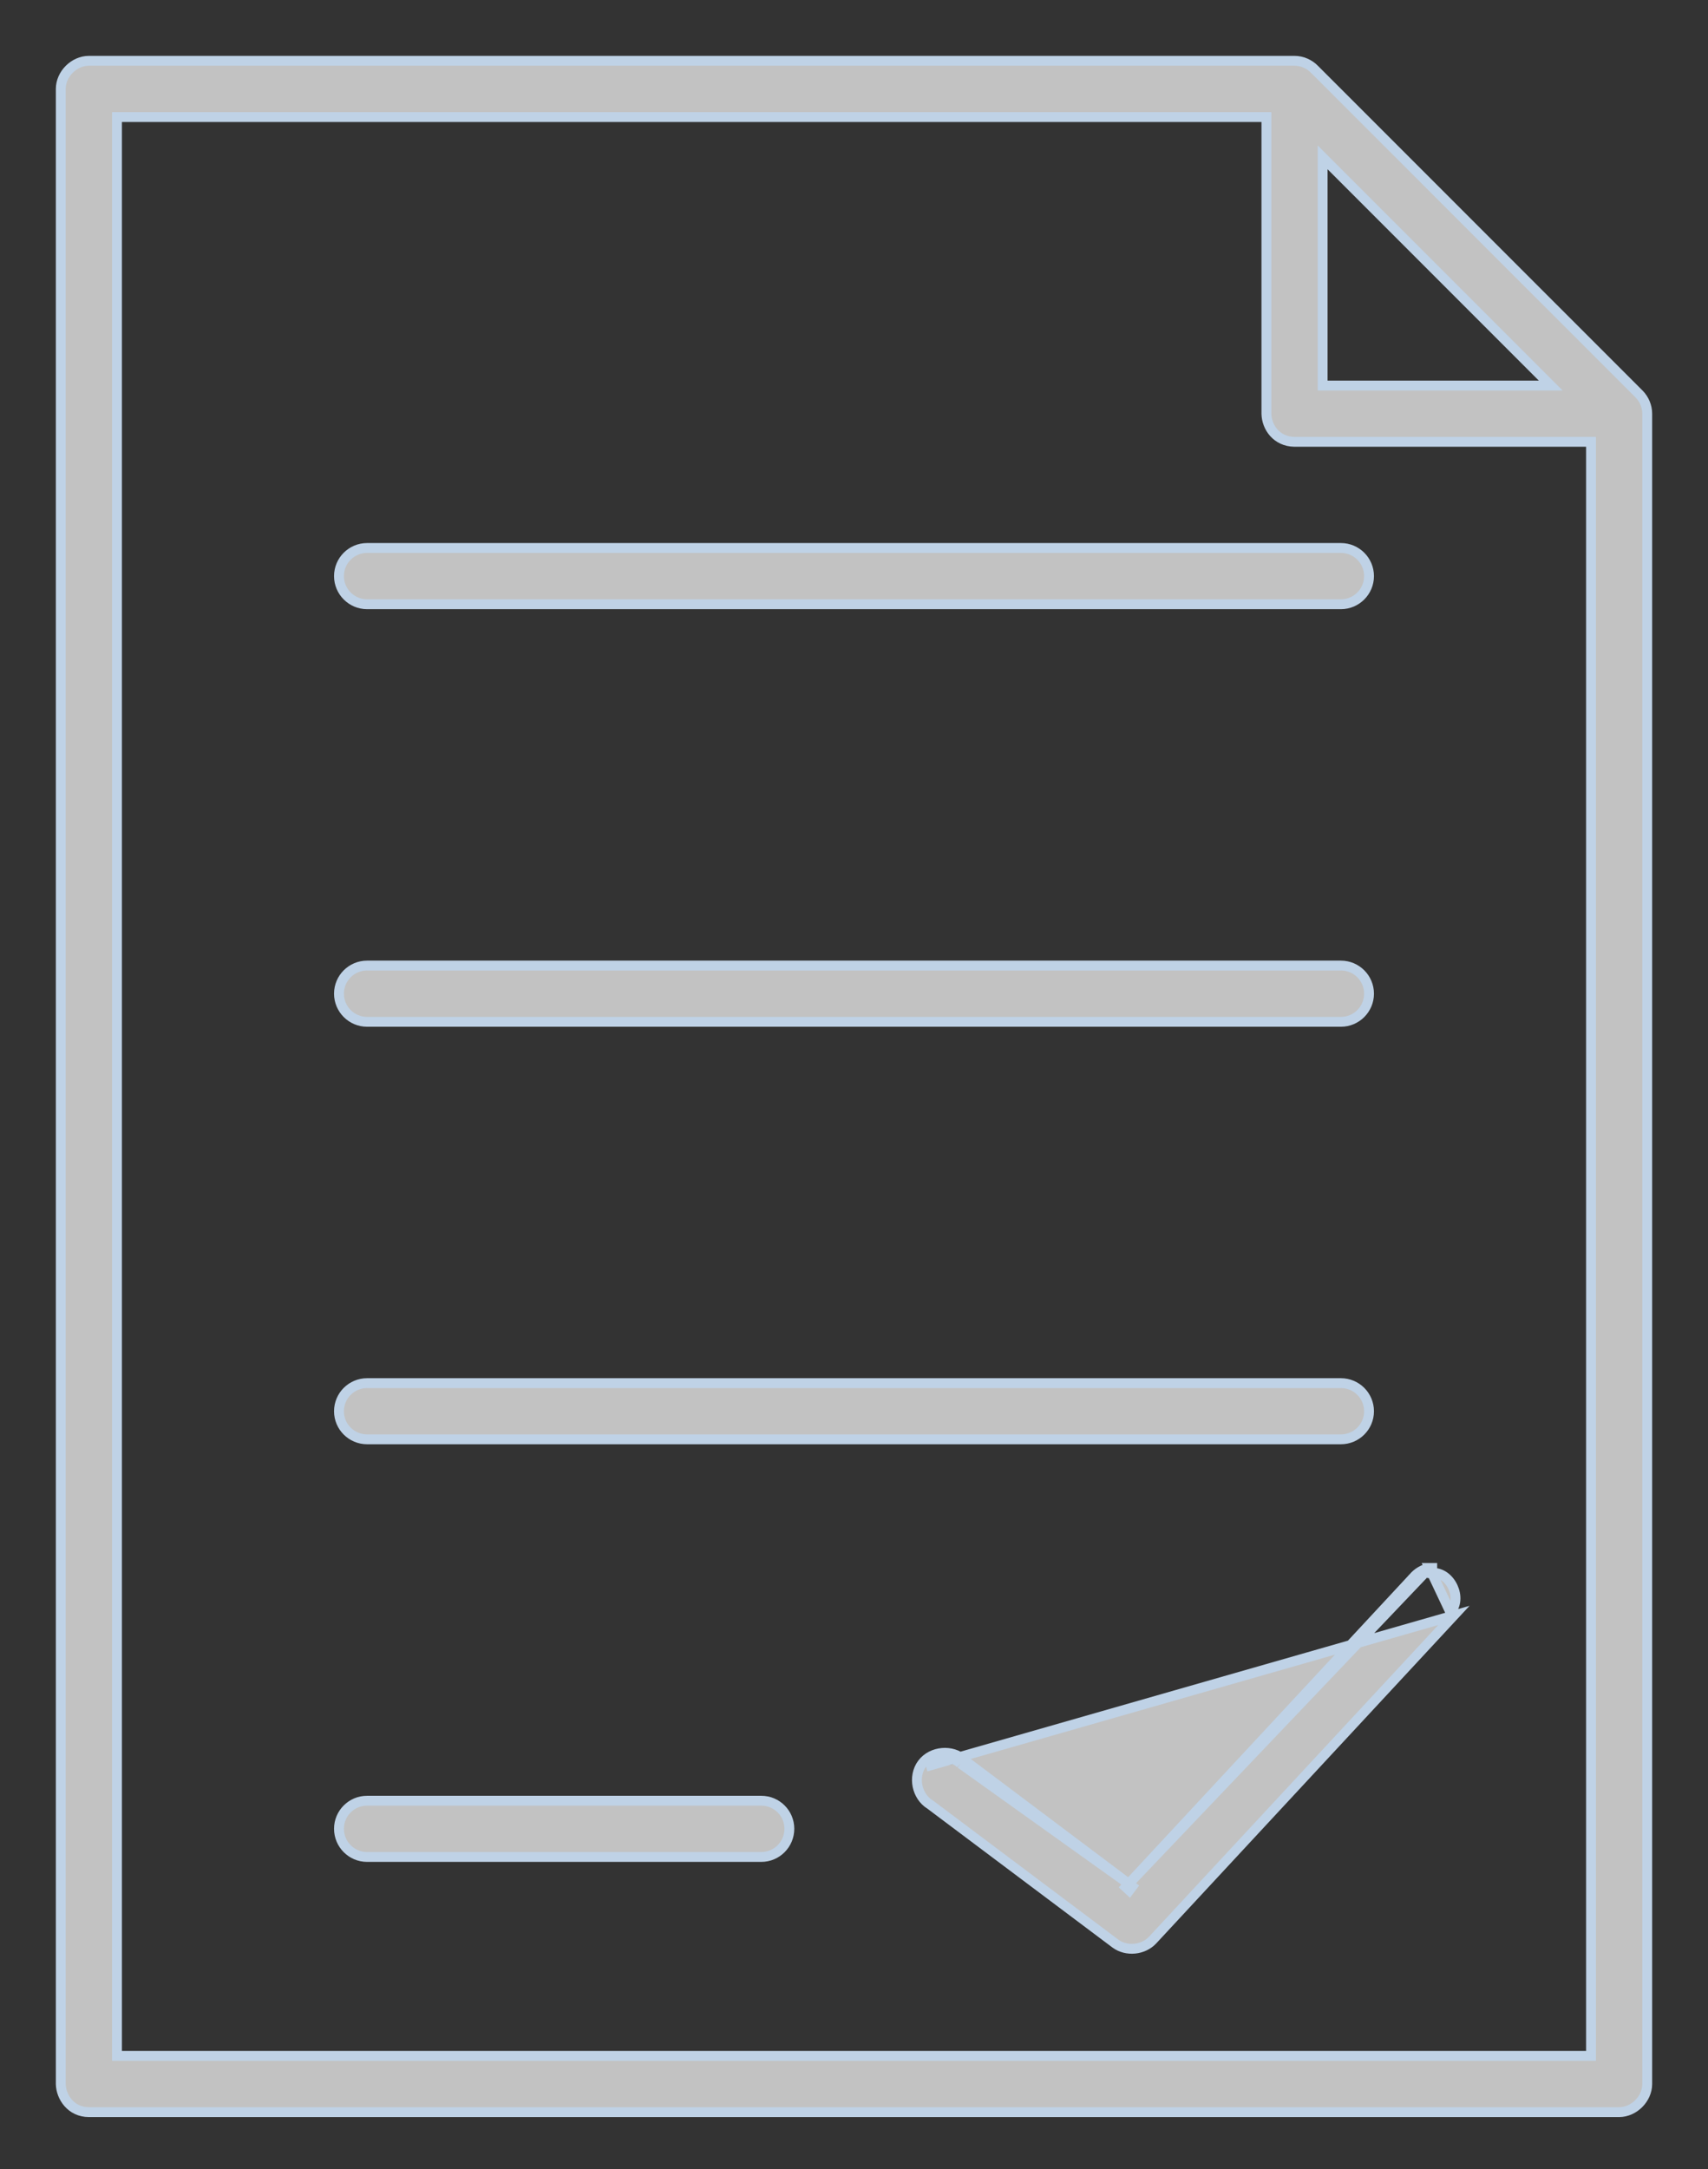 <svg width="26" height="33" viewBox="0 0 26 33" fill="none" xmlns="http://www.w3.org/2000/svg">
<rect x="0" y="0" width="26" height="33" fill="#333333" stroke="none"/>
<path d="M21.76 23.855H21.768H21.768H21.768H21.769H21.769H21.769H21.769H21.769H21.769H21.769H21.769H21.769H21.769H21.769H21.769H21.769H21.769H21.77H21.77H21.77H21.77H21.77H21.77H21.77H21.77H21.77H21.77H21.77H21.77H21.77H21.77H21.77H21.77H21.77H21.771H21.771H21.771H21.771H21.771H21.771H21.771H21.771H21.771H21.771H21.771H21.771H21.771H21.771H21.771H21.771H21.772H21.772H21.772H21.772H21.772H21.772H21.772H21.772H21.772H21.772H21.772H21.772H21.772H21.773H21.773H21.773H21.773H21.773H21.773H21.773H21.773H21.773H21.773H21.773H21.773H21.773H21.773H21.773H21.773H21.773H21.773H21.774H21.774H21.774H21.774H21.774H21.774H21.774H21.774H21.774H21.774H21.774H21.774H21.774H21.774H21.774H21.775H21.775H21.775H21.775H21.775H21.775H21.775H21.775H21.775H21.775H21.775H21.775H21.775H21.775H21.776H21.776H21.776H21.776H21.776H21.776H21.776H21.776H21.776H21.776H21.776H21.776H21.776H21.776H21.776H21.776H21.776H21.777H21.777H21.777H21.777H21.777H21.777H21.777H21.777H21.777H21.777H21.777H21.777H21.777H21.777H21.777H21.778H21.778H21.778H21.778H21.778H21.778H21.778H21.778H21.778H21.778H21.778H21.778H21.778H21.778H21.779H21.779H21.779H21.779H21.779H21.779H21.779H21.779H21.779H21.779H21.779H21.779H21.779H21.779H21.779H21.779H21.779H21.78H21.78H21.78H21.78H21.78H21.78H21.78H21.78H21.78H21.78H21.78H21.78H21.78H21.78H21.78H21.78H21.781H21.781H21.781H21.781H21.781H21.781H21.781H21.781H21.781H21.781H21.781H21.781H21.781H21.781H21.782H21.782H21.782H21.782H21.782H21.782H21.782H21.782H21.782H21.782H21.782H21.782H21.782H21.782H21.782H21.782H21.782H21.783H21.783H21.783H21.783H21.783H21.783H21.783H21.783H21.783H21.783H21.783H21.783H21.783H21.783H21.784H21.784H21.784H21.784H21.784H21.784H21.784H21.784H21.784H21.784H21.784H21.784H21.784H21.784H21.784H21.785H21.785H21.785H21.785H21.785H21.785H21.785H21.785H21.785H21.785H21.785H21.785H21.785H21.785H21.785H21.785H21.785H21.786H21.786H21.786H21.786H21.786H21.786H21.786H21.786H21.786H21.786H21.786H21.786H21.786H21.786H21.787H21.787H21.787H21.787H21.787H21.787H21.787H21.787H21.787H21.787H21.787H21.787H21.787H21.787H21.787H21.788H21.788H21.788H21.788H21.788H21.788H21.788H21.788H21.788H21.788H21.788H21.788H21.788H21.788H21.788H21.788H21.788H21.789H21.789H21.789H21.789H21.789H21.789H21.789H21.789H21.789H21.789H21.789H21.789H21.789H21.789H21.79H21.79H21.79H21.79H21.79H21.79H21.79H21.79H21.79H21.79H21.79H21.79H21.79H21.79H21.79H21.79H21.791H21.791H21.791H21.791H21.791H21.791H21.791H21.791H21.791H21.791H21.791H21.791H21.791H21.791H21.791H21.791H21.791H21.792H21.792H21.792H21.792H21.792H21.792H21.792H21.792H21.792H21.792H21.792H21.792H21.792H21.792H21.793H21.793H21.793H21.793H21.793H21.793H21.793H21.793H21.793H21.793H21.793H21.793H21.793H21.793H21.793H21.794H21.794H21.794H21.794H21.794H21.794H21.794H21.794H21.794H21.794H21.794H21.794H21.794H21.794H21.794H21.794H21.794H21.795H21.795H21.795H21.795H21.795H21.795H21.795H21.795H21.795H21.795H21.795H21.795H21.795H21.795H21.796H21.796H21.796H21.796H21.796H21.796H21.796H21.796H21.796H21.796H21.796H21.796H21.796H21.796H21.796H21.797H21.797H21.797H21.797H21.797H21.797H21.797H21.797H21.797H21.797H21.797H21.797H21.797H21.797H21.797H21.797H21.797H21.798H21.798H21.798H21.798H21.798H21.798H21.798H21.798H21.798H21.798H21.798H21.798H21.798H21.798H21.799H21.799H21.799H21.799H21.799H21.799H21.799H21.799H21.799H21.799H21.799H21.799H21.799H21.799H21.799H21.799H21.799H21.799H21.799H21.8H21.8H21.8H21.8H21.8H21.8H21.8H21.8H21.8H21.8H21.8H21.8H21.8H21.8H21.8H21.801H21.801H21.801H21.801H21.801H21.801H21.801H21.801H21.801H21.801H21.801H21.801H21.801H21.801H21.802V23.93C22.082 23.914 22.271 24.322 22.077 24.526L21.76 23.855ZM21.76 23.855L21.753 23.857C21.66 23.877 21.574 23.929 21.513 24.002M21.76 23.855L17.182 28.66M14.037 26.833C13.963 26.932 13.944 27.059 13.967 27.173C13.99 27.285 14.056 27.393 14.161 27.456L16.981 29.571L16.982 29.572C17.15 29.693 17.401 29.669 17.544 29.518L17.544 29.518L22.132 24.577C22.132 24.577 22.132 24.577 22.132 24.577L14.097 26.878M14.037 26.833L14.097 26.878M14.037 26.833C14.037 26.833 14.037 26.833 14.037 26.833L14.097 26.878M14.037 26.833C14.111 26.733 14.227 26.679 14.343 26.669C14.457 26.659 14.579 26.691 14.669 26.773M14.097 26.878C14.215 26.719 14.477 26.695 14.621 26.831M14.669 26.773L14.666 26.771L14.621 26.831M14.669 26.773L17.182 28.66M14.669 26.773C14.671 26.774 14.672 26.775 14.673 26.776L14.621 26.831M14.621 26.831L17.182 28.66M17.182 28.66L17.136 28.71L17.191 28.761L17.236 28.701L17.182 28.66ZM17.182 28.66L21.513 24.002M21.513 24.002C21.513 24.003 21.512 24.003 21.512 24.004L21.57 24.052L21.515 24L21.513 24.002ZM1.353 0.925H1.353C1.127 0.925 0.925 1.127 0.925 1.353V1.353L0.925 31.706L0.925 31.707C0.929 31.903 1.08 32.134 1.353 32.134H24.647C24.873 32.134 25.075 31.932 25.075 31.706V6.294C25.075 6.184 25.03 6.077 24.955 5.999L24.954 5.998L20.014 1.059C20.014 1.058 20.014 1.058 20.013 1.058C19.934 0.975 19.821 0.925 19.706 0.925H1.353ZM19.706 6.722H24.219V31.278H1.781V1.781H19.278L19.278 6.294L19.278 6.296C19.282 6.497 19.43 6.718 19.705 6.722H19.706ZM20.134 2.394L23.606 5.866H20.134V2.394ZM5.588 8.337C5.352 8.337 5.16 8.528 5.16 8.765C5.16 9.001 5.352 9.193 5.588 9.193H20.412C20.648 9.193 20.84 9.001 20.84 8.765C20.84 8.528 20.648 8.337 20.412 8.337H5.588ZM5.588 14.69C5.352 14.69 5.16 14.881 5.16 15.118C5.16 15.354 5.352 15.546 5.588 15.546H20.412C20.648 15.546 20.84 15.354 20.84 15.118C20.84 14.881 20.648 14.69 20.412 14.69H5.588ZM5.588 21.043C5.352 21.043 5.16 21.234 5.16 21.471C5.16 21.707 5.352 21.898 5.588 21.898H20.412C20.648 21.898 20.84 21.707 20.84 21.471C20.84 21.234 20.648 21.043 20.412 21.043H5.588ZM5.588 27.396C5.352 27.396 5.16 27.587 5.16 27.823C5.16 28.06 5.352 28.252 5.588 28.252H11.588C11.825 28.252 12.016 28.06 12.016 27.823C12.016 27.587 11.825 27.396 11.588 27.396H5.588Z" fill="white" fill-opacity="0.7" stroke="#BFD2E6" stroke-width="0.15"/>
</svg>
